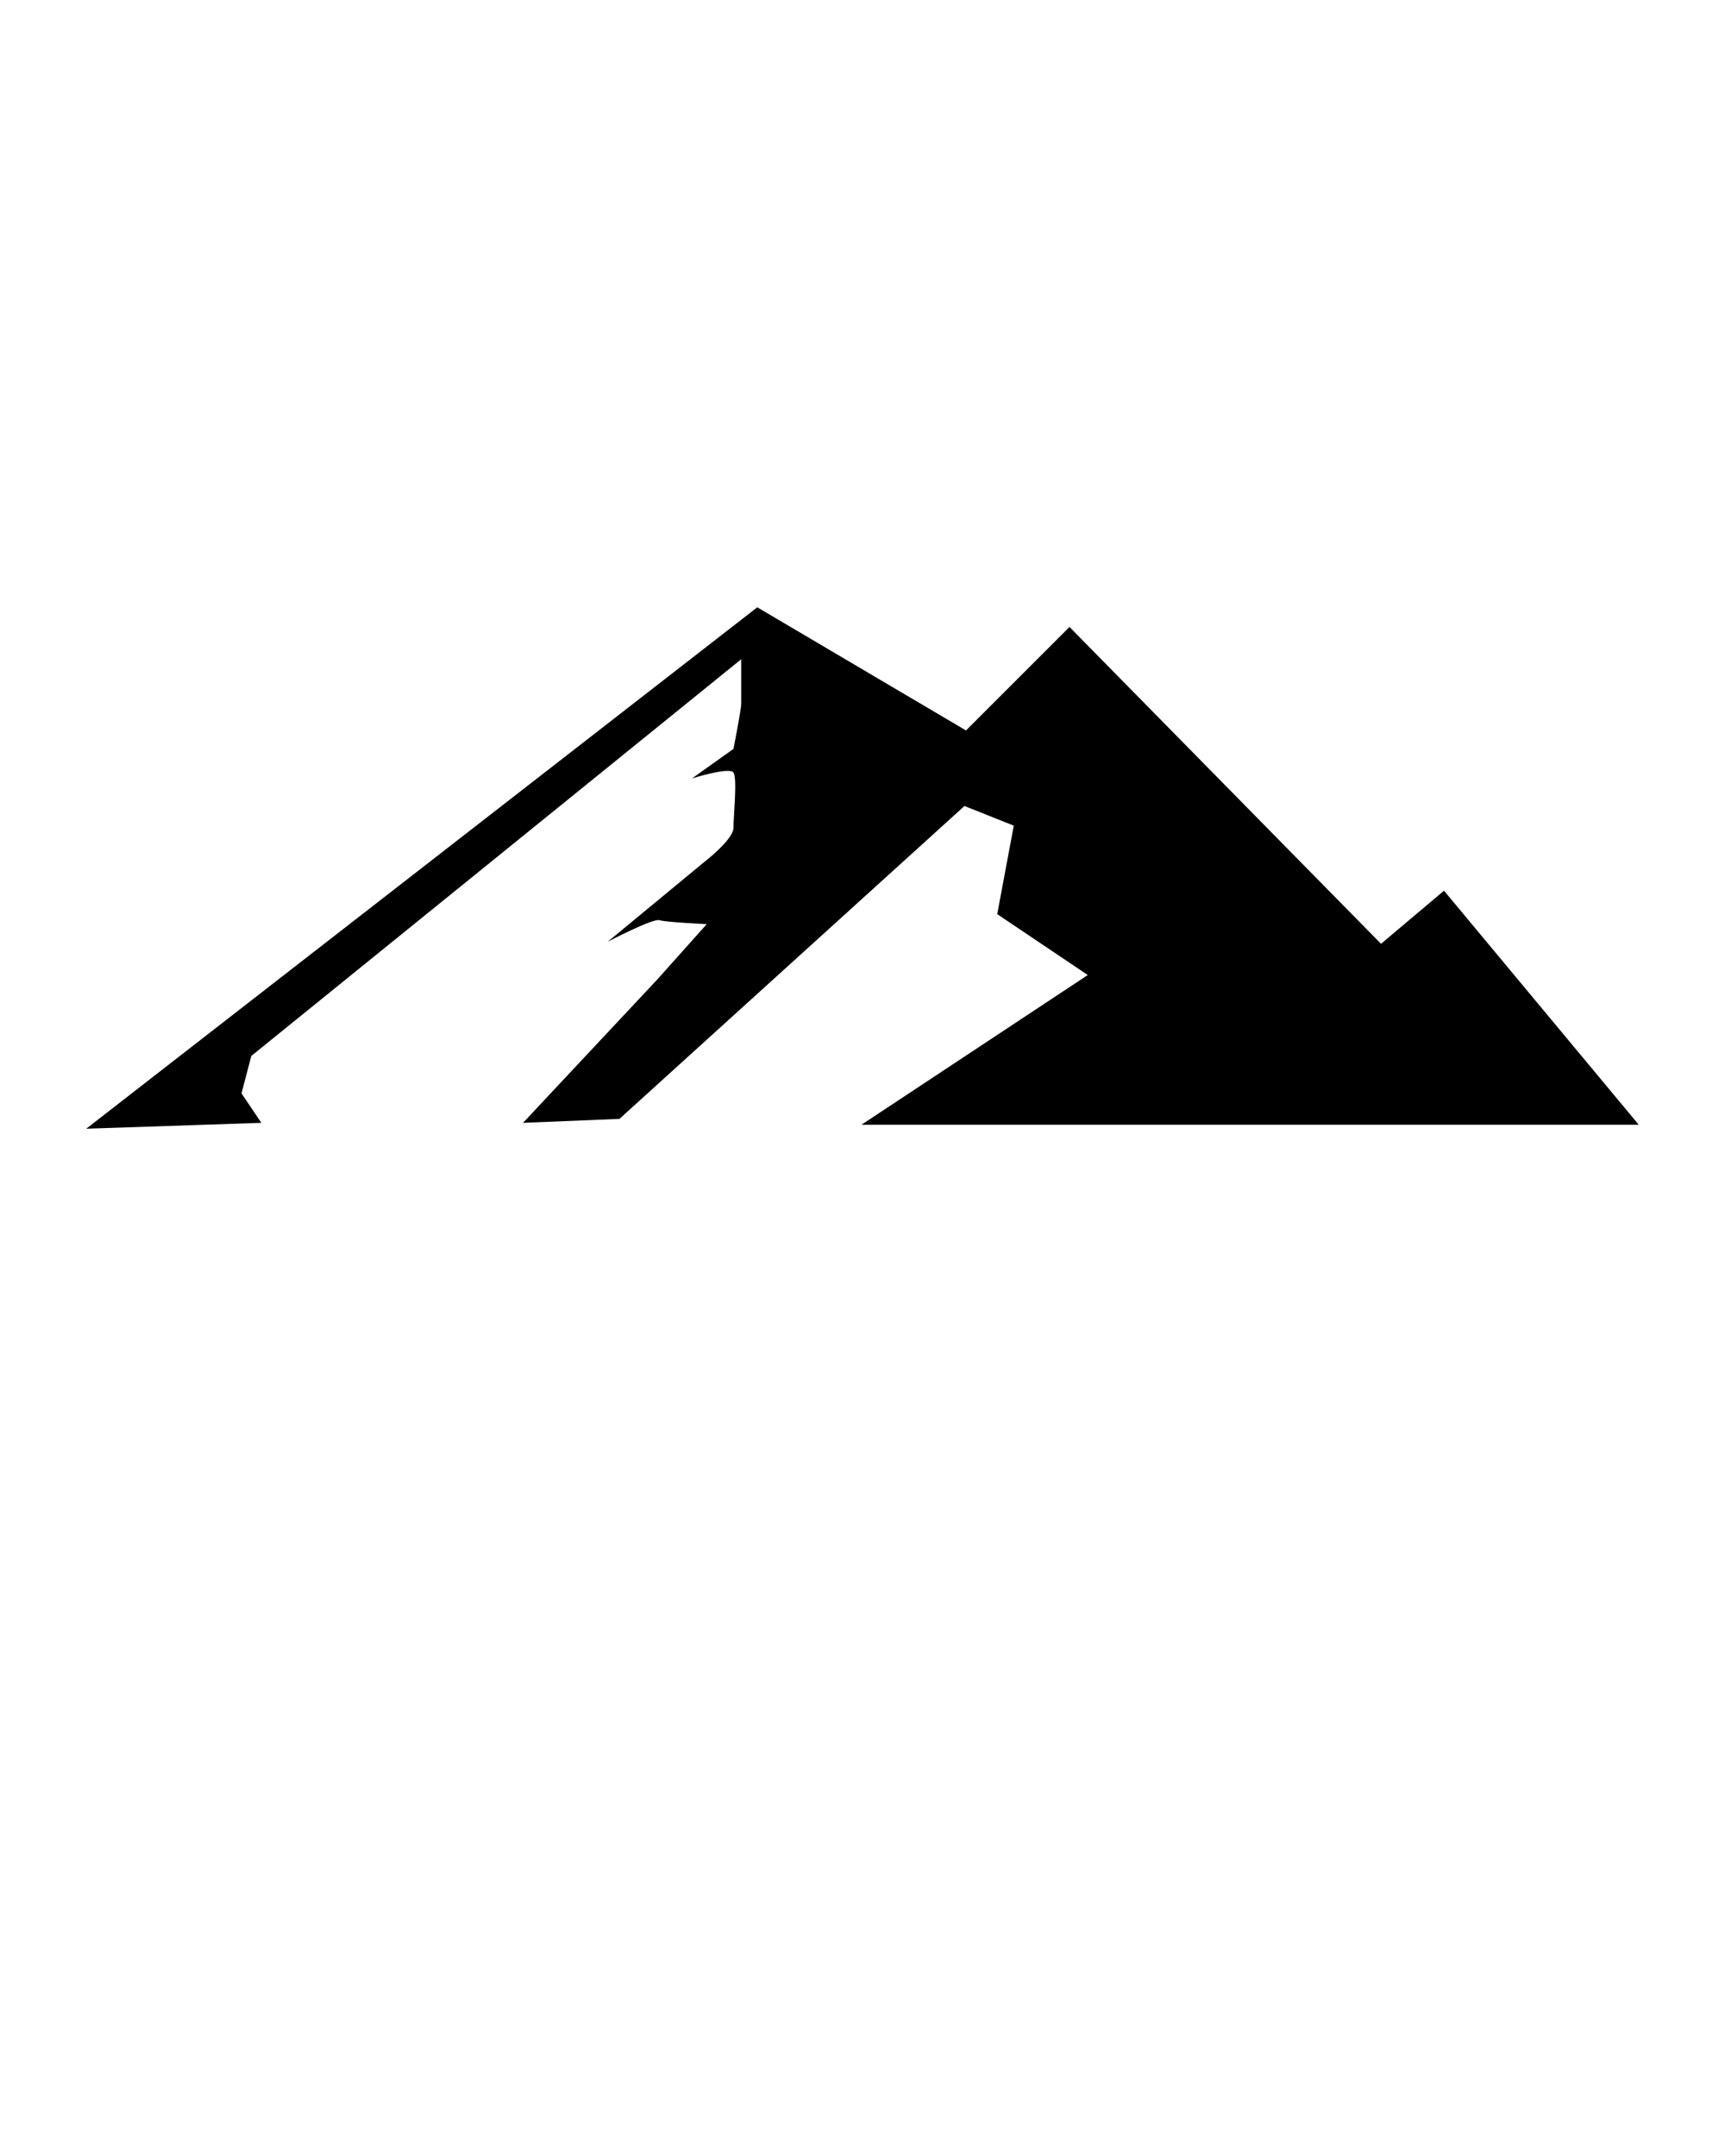 <svg xmlns="http://www.w3.org/2000/svg" viewBox="0 0 100 125" x="0px" y="0px"><title>Mountain</title><g data-name="Layer 2"><path d="M80.06,54.72,62,36.35l-6,6L43.9,35.21,5,65.44l10.15-.34L14,63.39l.57-2.17,28.4-23V40.8c0,.34-.45,2.62-.45,2.62l-2.4,1.71s2.17-.68,2.4-.34,0,2.51,0,3.2-1.71,2-1.71,2L35.23,54.6s2.62-1.37,3-1.25,2.74.23,2.74.23l-2.85,3.19L30.32,65.1l5.59-.23,20-18.14,2.86,1.14L57.81,53l5.25,3.53L49.94,65.21H95L83.71,51.64Z"/></g></svg>
